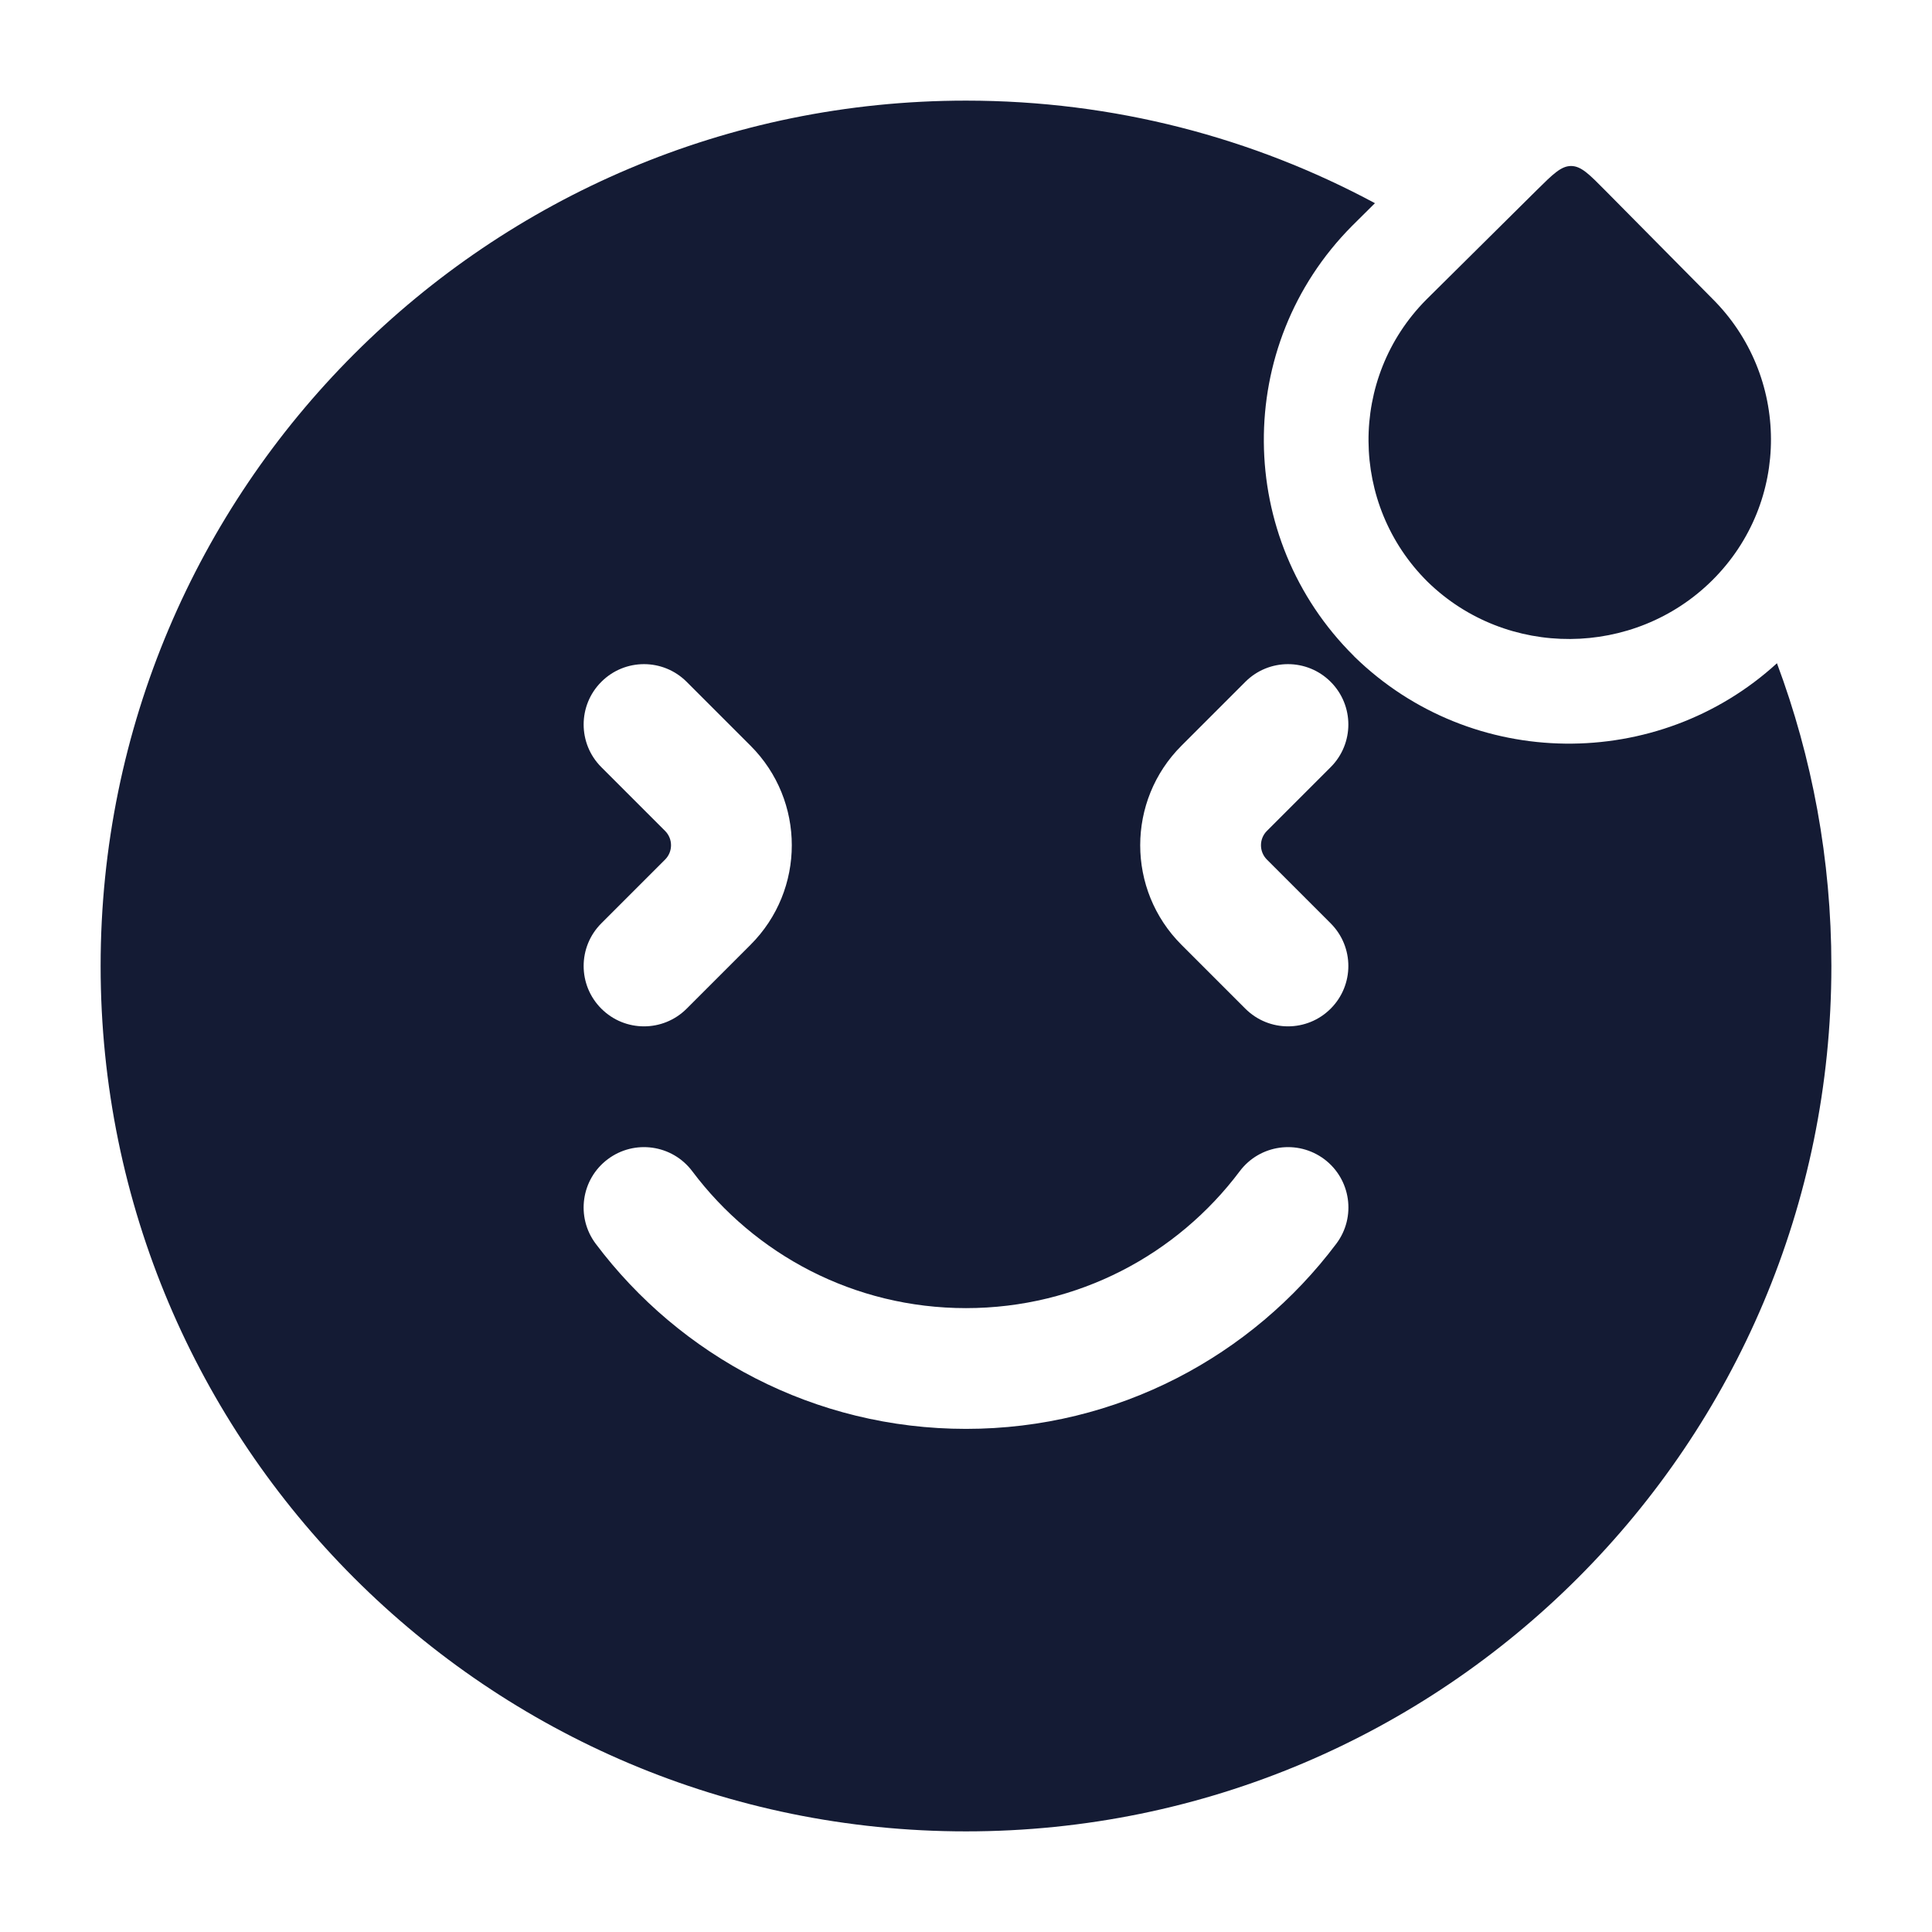 <svg width="24" height="24" viewBox="0 0 24 24" fill="none" xmlns="http://www.w3.org/2000/svg">
<path d="M19.94 2.365C19.741 2.164 19.642 2.063 19.517 2.062C19.393 2.062 19.292 2.162 19.091 2.361L17.717 3.723C16.75 4.698 16.767 6.269 17.734 7.227C18.717 8.186 20.301 8.169 21.268 7.211C22.252 6.236 22.235 4.665 21.268 3.707L19.94 2.365Z" fill="#141B34"/>
<path fill-rule="evenodd" clip-rule="evenodd" d="M16.802 2.8L16.794 2.808C15.317 4.297 15.345 6.69 16.819 8.15L16.826 8.158C18.285 9.58 20.599 9.588 22.074 8.239C22.511 9.409 22.75 10.677 22.75 12C22.75 17.937 17.937 22.75 12 22.75C6.063 22.75 1.25 17.937 1.25 12C1.25 6.063 6.063 1.25 12 1.25C13.838 1.25 15.567 1.711 17.08 2.524L16.802 2.8ZM7.55 14.4C7.881 14.152 8.351 14.218 8.6 14.55C9.376 15.584 10.61 16.25 12 16.25C13.39 16.25 14.624 15.584 15.4 14.55C15.649 14.218 16.119 14.152 16.451 14.4C16.782 14.649 16.849 15.119 16.6 15.45C15.552 16.845 13.882 17.75 12 17.75C10.118 17.75 8.448 16.845 7.4 15.45C7.152 15.119 7.218 14.649 7.55 14.4ZM8.53 8.47C8.237 8.177 7.763 8.177 7.47 8.47C7.177 8.763 7.177 9.237 7.47 9.53L8.263 10.323C8.36 10.421 8.36 10.579 8.263 10.677L7.47 11.47C7.177 11.763 7.177 12.237 7.47 12.53C7.763 12.823 8.237 12.823 8.53 12.53L9.323 11.737C10.007 11.054 10.007 9.946 9.323 9.263L8.53 8.47ZM16.53 9.53C16.823 9.237 16.823 8.763 16.53 8.47C16.237 8.177 15.763 8.177 15.47 8.47L14.677 9.263C13.993 9.946 13.993 11.054 14.677 11.737L15.47 12.53C15.763 12.823 16.237 12.823 16.53 12.53C16.823 12.237 16.823 11.763 16.53 11.47L15.737 10.677C15.64 10.579 15.64 10.421 15.737 10.323L16.53 9.53Z" fill="#141B34"/>
</svg>
